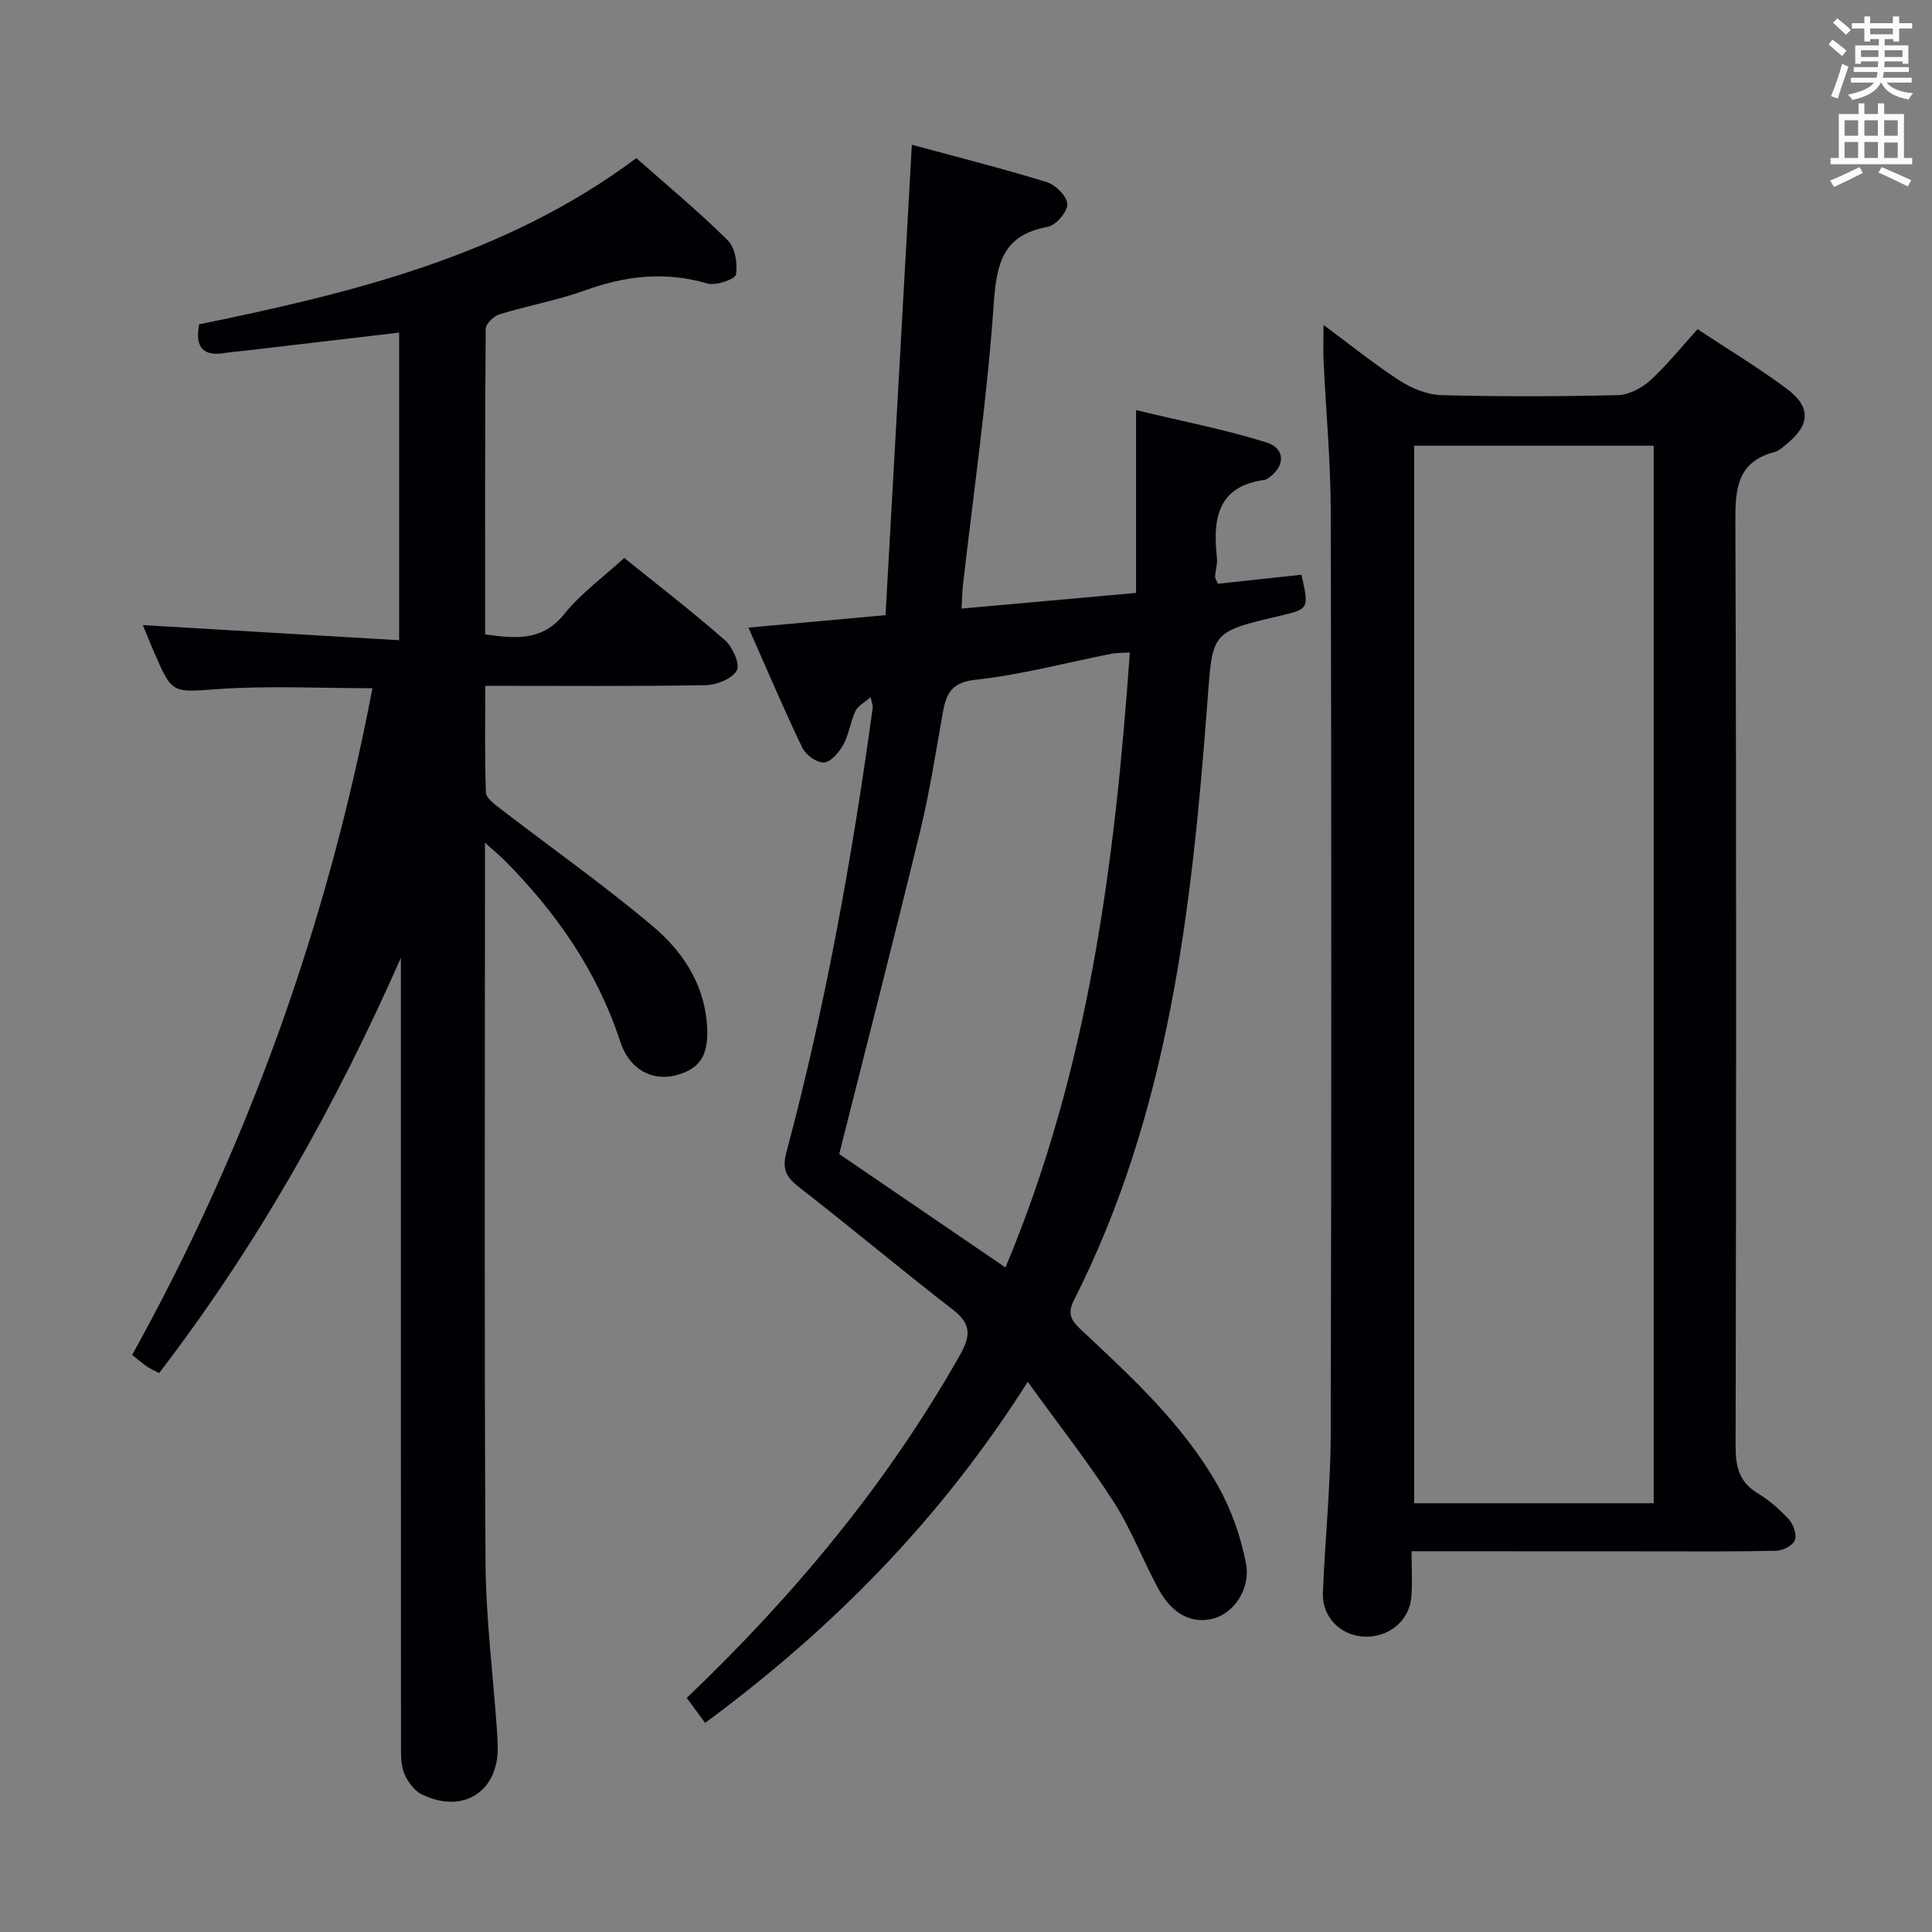 <svg enable-background="new 0 0 400 400" viewBox="0 0 400 400" xmlns="http://www.w3.org/2000/svg"><rect x="0" y="0" width="400" height="400" fill="#808080" stroke="none"/><g fill="#010105"><path d="m77.11 142.49c-10.82 0-21.32-.55-31.73.16-9.68.66-9.65 1.25-13.49-7.64-.78-1.81-1.51-3.65-2.32-5.59 17.73 1.05 35.19 2.07 53.07 3.13 0-21.81 0-42.53 0-63.69-10.6 1.25-21.1 2.48-31.6 3.71-1.48.17-2.98.26-4.45.51-4.42.74-6.28-1.01-5.36-5.93 31.77-6.52 63.38-14.16 90.52-34.41 6.35 5.62 12.89 11.04 18.9 16.99 1.54 1.52 2.12 4.86 1.72 7.1-.18 1-4.18 2.38-5.94 1.86-8.7-2.55-16.93-1.6-25.31 1.43-5.76 2.08-11.87 3.16-17.74 4.97-1.18.36-2.82 1.98-2.82 3.03-.17 20.97-.12 41.94-.12 63.22 6.37.89 11.84 1.45 16.42-4.25 3.4-4.23 7.97-7.53 12.38-11.57 6.53 5.26 13.87 10.92 20.84 17.01 1.59 1.39 3.2 5.01 2.47 6.28-.99 1.73-4.19 3.01-6.47 3.05-14.98.26-29.97.13-45.61.13 0 7.56-.15 14.84.14 22.1.05 1.19 1.87 2.49 3.11 3.44 10.52 8.1 21.41 15.77 31.54 24.33 5.84 4.93 10.26 11.42 11.05 19.53.66 6.83-1.15 9.88-6.38 11.23-4.92 1.26-9.63-1.16-11.54-7.02-4.77-14.61-13.27-26.73-23.95-37.5-1-1-2.11-1.9-4.03-3.62v6.37c0 47.49-.16 94.98.11 142.47.07 11.6 1.54 23.2 2.36 34.79.08 1.16.14 2.33.17 3.49.2 9.34-7.21 14.1-15.76 9.89-1.58-.78-2.93-2.68-3.62-4.38-.71-1.76-.65-3.9-.65-5.88-.03-52.47-.02-104.96-.02-157.45 0-1.83 0-3.66 0-5.48-13.47 30.54-29.66 59.4-50.06 85.98-1.06-.56-1.82-.88-2.48-1.33-.95-.65-1.82-1.41-3.1-2.42 24.03-43.34 40.46-89.37 49.75-138.04z"/><path d="m212.78 286.09c-18.06 28.52-40.39 51.1-66.79 70.62-1.26-1.72-2.5-3.39-3.81-5.17 22.19-21.19 41.49-44.36 56.55-70.96 2.32-4.1 2.34-6.5-1.5-9.47-10.66-8.24-20.98-16.92-31.62-25.18-2.68-2.08-3.78-3.68-2.81-7.3 8.1-30.31 13.65-61.14 17.9-92.21.04-.3-.13-.63-.45-2.09-1.31 1.16-2.65 1.83-3.14 2.89-1.04 2.24-1.35 4.84-2.52 6.98-.86 1.56-2.55 3.55-3.99 3.66-1.45.11-3.76-1.54-4.47-3.01-3.81-7.92-7.24-16.02-11.17-24.91 9.57-.87 18.53-1.68 28.38-2.58 1.82-32.48 3.62-64.78 5.45-97.39 9.19 2.49 18.65 4.88 27.96 7.74 1.81.56 4.2 2.97 4.23 4.56.03 1.6-2.36 4.38-4.04 4.69-9.24 1.67-10.61 7.45-11.19 15.86-1.35 19.52-4.17 38.95-6.39 58.41-.15 1.31-.16 2.64-.29 4.77 11.93-1.07 23.57-2.11 36.14-3.24 0-12.35 0-24.42 0-37.85 9.8 2.36 18.52 4.04 26.94 6.67 4.14 1.29 3.97 5.15.24 7.53-.14.09-.29.2-.44.22-9.94 1.29-10.88 8.1-10 16.13.14 1.27-.29 2.6-.39 3.91-.02.29.22.6.58 1.49 5.66-.61 11.5-1.24 17.31-1.87 1.6 7.09 1.6 7.09-4.67 8.56-14.26 3.34-13.71 3.38-14.82 18.05-3.21 42.49-7.93 84.73-27.6 123.57-1.43 2.82-.62 4.2 1.53 6.21 10.46 9.78 21.08 19.55 28.22 32.15 2.79 4.93 4.79 10.58 5.85 16.15 1.03 5.41-2.63 10.36-6.79 11.44-4.38 1.13-8.45-.87-11.31-6.12-3.26-5.98-5.69-12.46-9.35-18.16-5.28-8.19-11.34-15.9-17.73-24.75zm21.14-151c-1.73.11-2.74.05-3.7.24-9.42 1.86-18.76 4.37-28.27 5.41-5.24.57-6.11 3.16-6.81 7.14-1.42 8-2.66 16.06-4.57 23.94-5.39 22.21-11.09 44.35-16.82 67.11 10.91 7.45 22.47 15.34 34.42 23.49 17.22-41.04 22.65-83.62 25.75-127.33z"/><path d="m292.25 321.17c0 3.59.2 6.57-.05 9.51-.43 5.04-4.93 8.55-10.11 8.14-4.71-.37-8.39-4.12-8.2-9.01.42-10.96 1.59-21.92 1.62-32.87.16-63.64.15-127.29.01-190.93-.02-10.45-1-20.9-1.49-31.36-.1-2.09-.01-4.2-.01-7.37 5.78 4.28 10.65 8.23 15.89 11.6 2.48 1.59 5.65 2.85 8.54 2.93 12.15.32 24.32.29 36.48 0 2.28-.05 4.93-1.43 6.68-3.01 3.43-3.11 6.35-6.79 9.85-10.64 6.24 4.13 12.63 7.95 18.55 12.39 5.01 3.75 4.73 7.49-.12 11.39-.77.62-1.57 1.41-2.47 1.64-7.79 2.05-8.16 7.62-8.13 14.5.23 63.81.17 127.62.05 191.43-.01 4.2.76 7.33 4.53 9.62 2.39 1.46 4.6 3.36 6.49 5.43.95 1.04 1.69 3.17 1.25 4.32-.42 1.09-2.48 2.16-3.85 2.19-8.83.2-17.66.12-26.49.12-15.99-.01-31.98-.02-49.02-.02zm50.13-9.94c0-73.21 0-146.06 0-218.95-16.73 0-33.02 0-49.59 0v218.95z"/></g><path d="m378.6 9.2.8-1c.9.7 1.9 1.4 2.9 2.3l-.9 1.1c-1.1-.9-2-1.7-2.8-2.4zm.5 10.7c.9-2.1 1.6-4.3 2.3-6.7.4.2.8.4 1.3.6-.7 2.1-1.5 4.3-2.2 6.6zm.4-15.2.9-.9c1 .8 2 1.6 2.8 2.4l-1 1c-1-.9-1.9-1.8-2.7-2.5zm12.5-1.3h1.2v1.4h2.7v1.1h-2.7v2.7h-1.2v-.5h-1.8v1.3h4.9v3.8h-1.2v-.5h-3.7c0 .4-.1.9-.1 1.2h5.1v1h-5.2c0 .5-.1.9-.2 1.2h6v1h-5.2c1.1 1.3 2.9 2 5.5 2.2-.4.4-.7.8-.9 1.3-2.9-.5-4.8-1.6-5.7-3.5h-.1c-.8 1.7-2.7 2.9-5.9 3.6-.2-.4-.6-.8-.9-1.1 2.8-.6 4.6-1.4 5.4-2.5h-4.8v-1h5.3c.1-.3.2-.7.2-1.2h-4.9v-1h5c0-.4 0-.8.1-1.2h-3.6v.5h-1.2v-3.8h4.9v-1.3h-1.8v.5h-1.2v-2.7h-2.6v-1.1h2.6v-1.4h1.2v1.4h4.7v-1.4zm-6.7 8.4h3.6c0-.4 0-.9 0-1.4h-3.6zm1.9-4.7h4.7v-1.2h-4.7zm6.7 3.3h-3.7v1.4h3.7z" fill="#fafbfa"/><path d="m384.7 21.4h1.3v2.2h2.8v-2.2h1.3v2.2h4.1v9.1h1.7v1.3h-16.9v-1.3h1.7v-9.1h4.1v-2.2zm.3 13.2.7 1.2c-1.8.9-3.8 1.9-6 2.9-.2-.4-.5-.8-.8-1.3 2.4-1 4.4-2 6.1-2.8zm-3.1-6.5h2.8v-3.2h-2.8zm0 4.6h2.8v-3.3h-2.8zm4.1-4.6h2.8v-3.2h-2.8zm0 4.6h2.8v-3.3h-2.8zm3.6 1.9c2.1.9 4.1 1.8 6.1 2.7l-.7 1.3c-2.2-1.1-4.2-2-6.1-2.9zm3.3-9.7h-2.8v3.2h2.8zm-2.8 7.8h2.8v-3.2h-2.8z" fill="#fafbfa"/></svg>